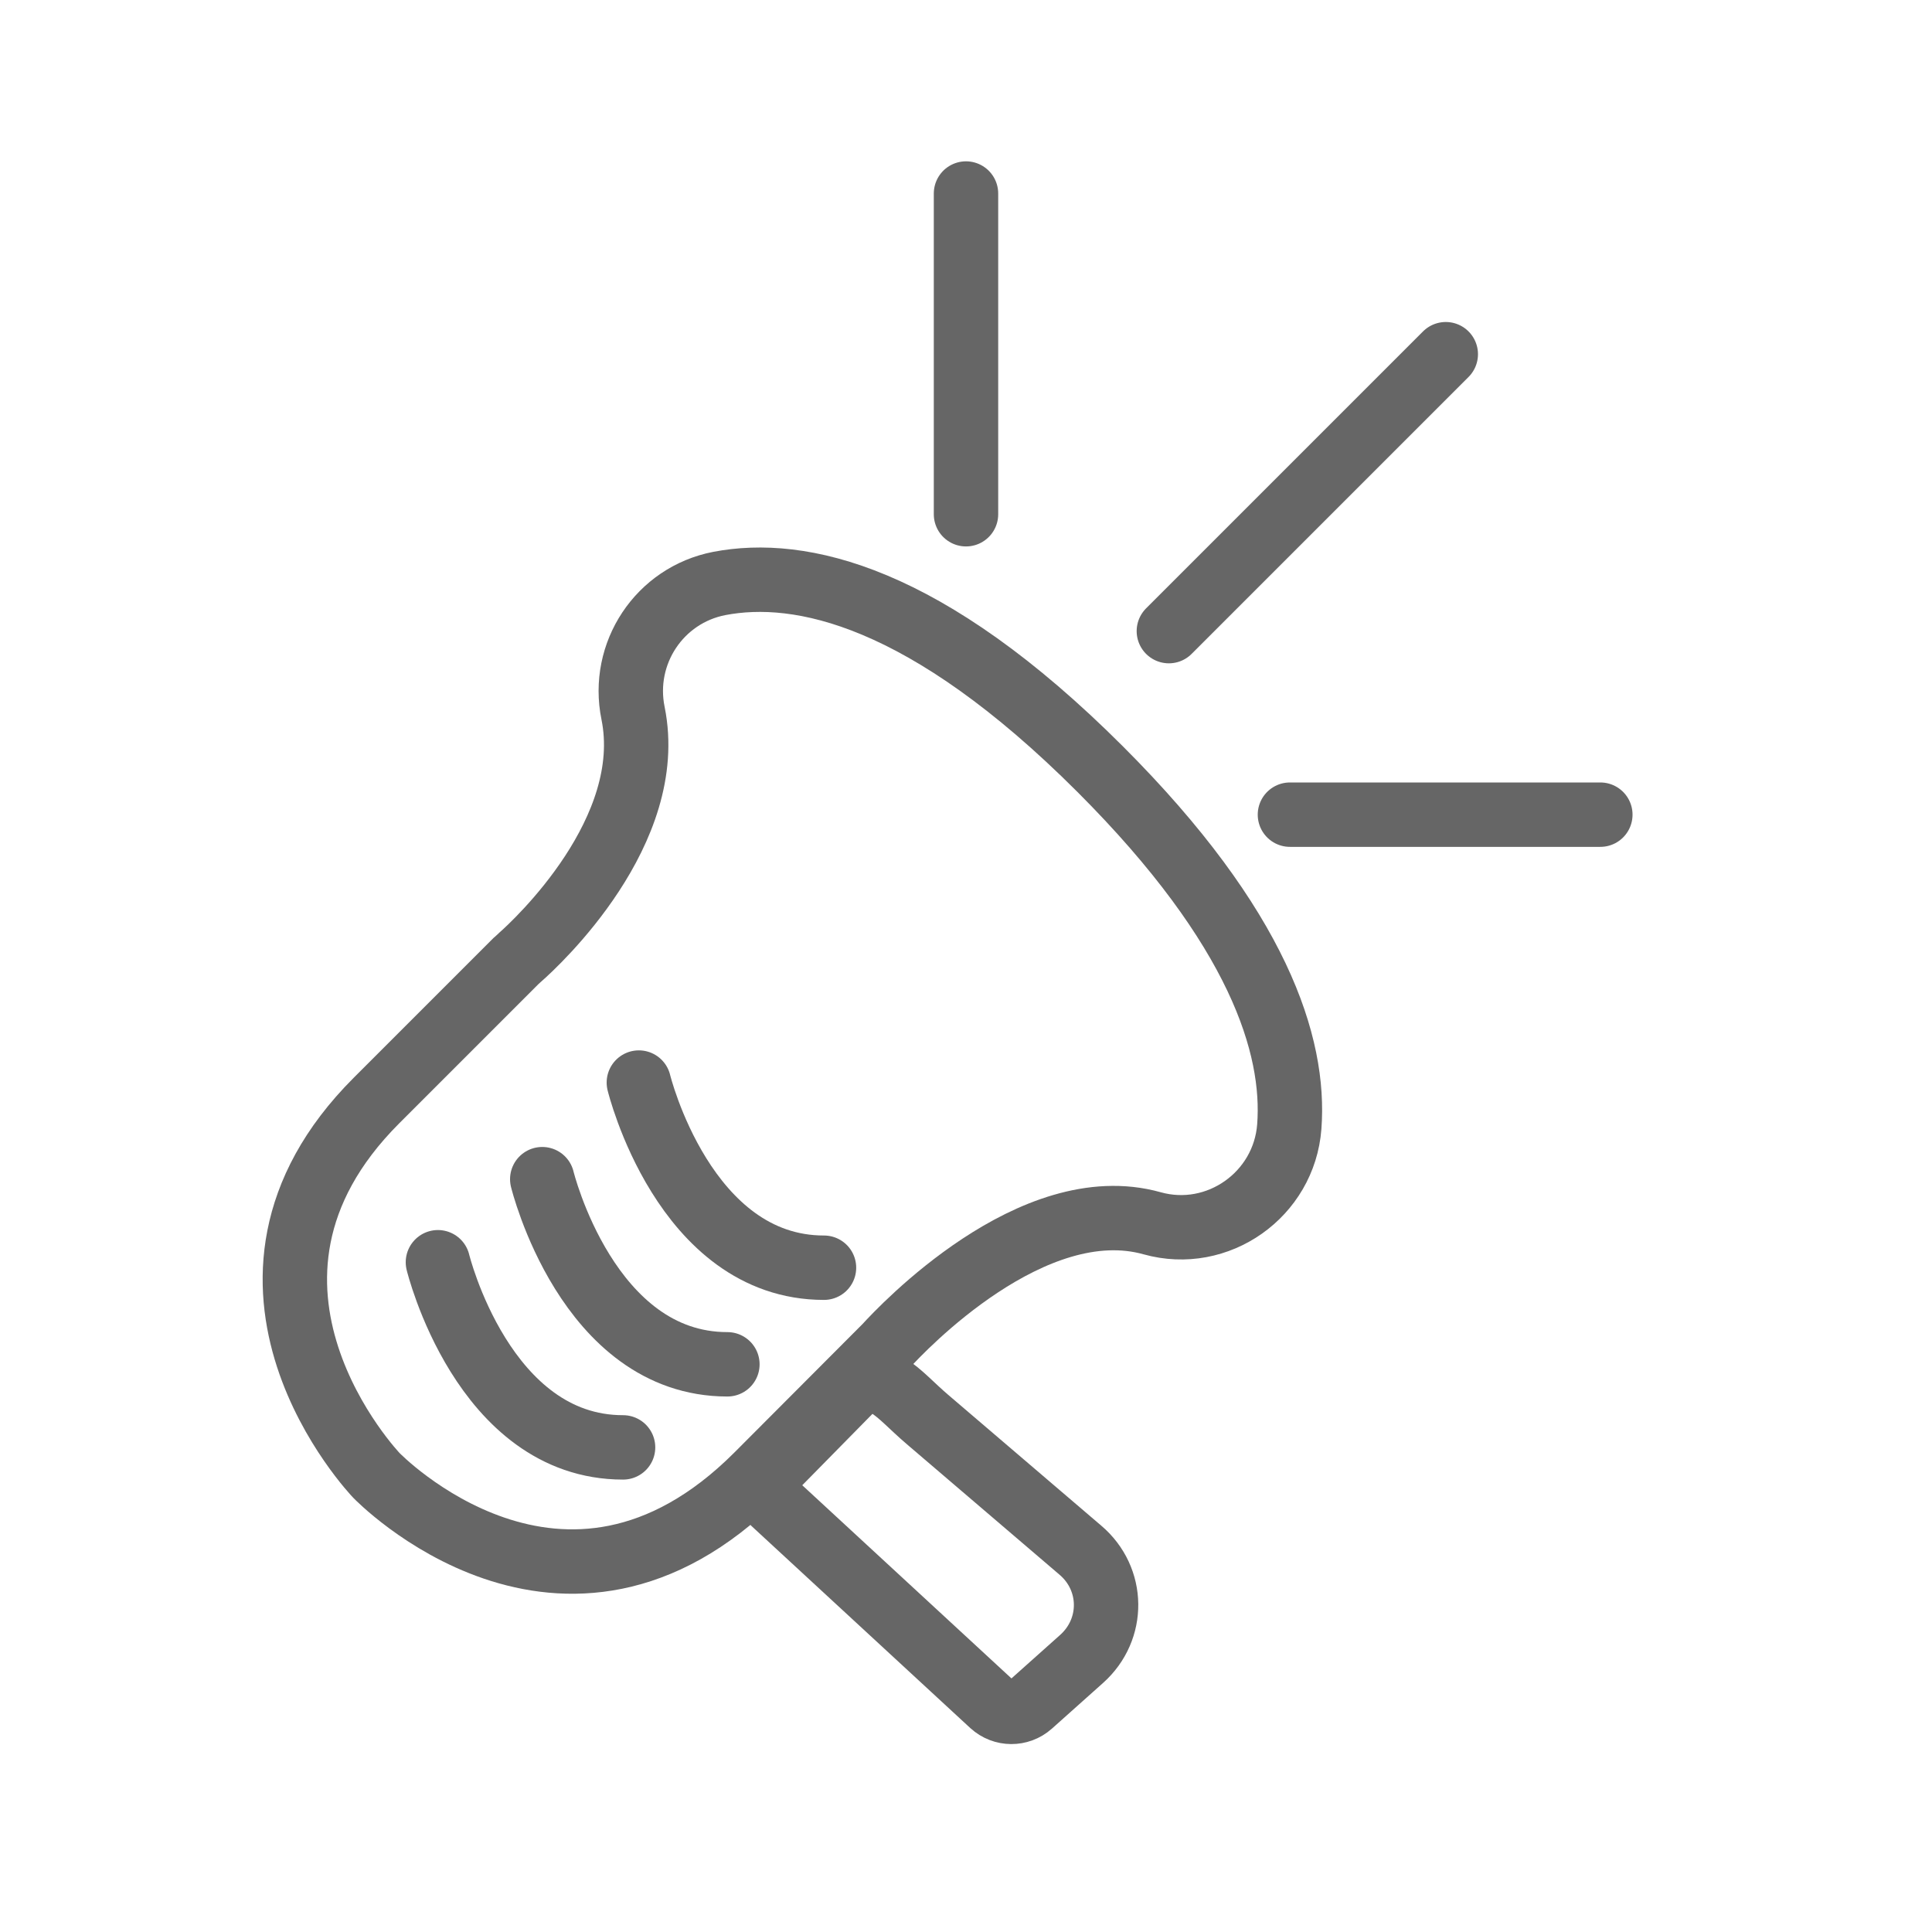 <?xml version="1.0" encoding="utf-8"?>
<!-- Generator: Adobe Illustrator 27.2.0, SVG Export Plug-In . SVG Version: 6.00 Build 0)  -->
<svg version="1.1" id="internet" xmlns="http://www.w3.org/2000/svg" xmlns:xlink="http://www.w3.org/1999/xlink" x="0px" y="0px"
	 viewBox="0 0 600 600" style="enable-background:new 0 0 600 600;" xml:space="preserve">
<style type="text/css">
	.st0{fill:none;stroke:#666666;stroke-width:20;stroke-linecap:round;stroke-miterlimit:10;}
</style>
<path class="st0" d="M196.6,221.5c7.4,36.5-29.7,71.1-35.2,75.9c-0.5,0.4-0.9,0.9-1.4,1.3l-43.1,43.1c-57,57,0,116.4,0,116.4
	s58,60.2,118.2,0l38.8-38.9c0.4-0.4,0.8-0.8,1.2-1.2c5-5.5,45.6-48.6,82.7-38.2c20.4,5.7,41-8.9,42.6-30c1.9-25.1-9.5-61.8-58.7-111
	c-54.2-54.2-93.2-62.5-118.3-57.7C204.8,184.8,192.8,202.9,196.6,221.5L196.6,221.5z"/>
<line class="st0" x1="300" y1="159.7" x2="300" y2="60.1"/>
<line class="st0" x1="363" y1="196" x2="449" y2="110"/>
<line class="st0" x1="400.6" y1="253" x2="497" y2="253"/>
<path class="st0" d="M136,392c0,0,14,57.5,57.5,57.5"/>
<path class="st0" d="M168.4,366.2c0,0,14,57.5,57.5,57.5"/>
<path class="st0" d="M198.4,336.2c0,0,14,57.5,57.5,57.5"/>
<path class="st0" d="M240.2,466.6l67.9,62.7c3.4,3.1,8.5,3.1,11.9,0.1l15.9-14.2c10.3-9.2,10.1-24.9-0.4-33.8l-47.5-40.6
	c-9.3-7.9-15.2-17.1-24.1-8.8l-23.8,24.2C237.1,459,237.1,463.7,240.2,466.6L240.2,466.6z"/>
</svg>
